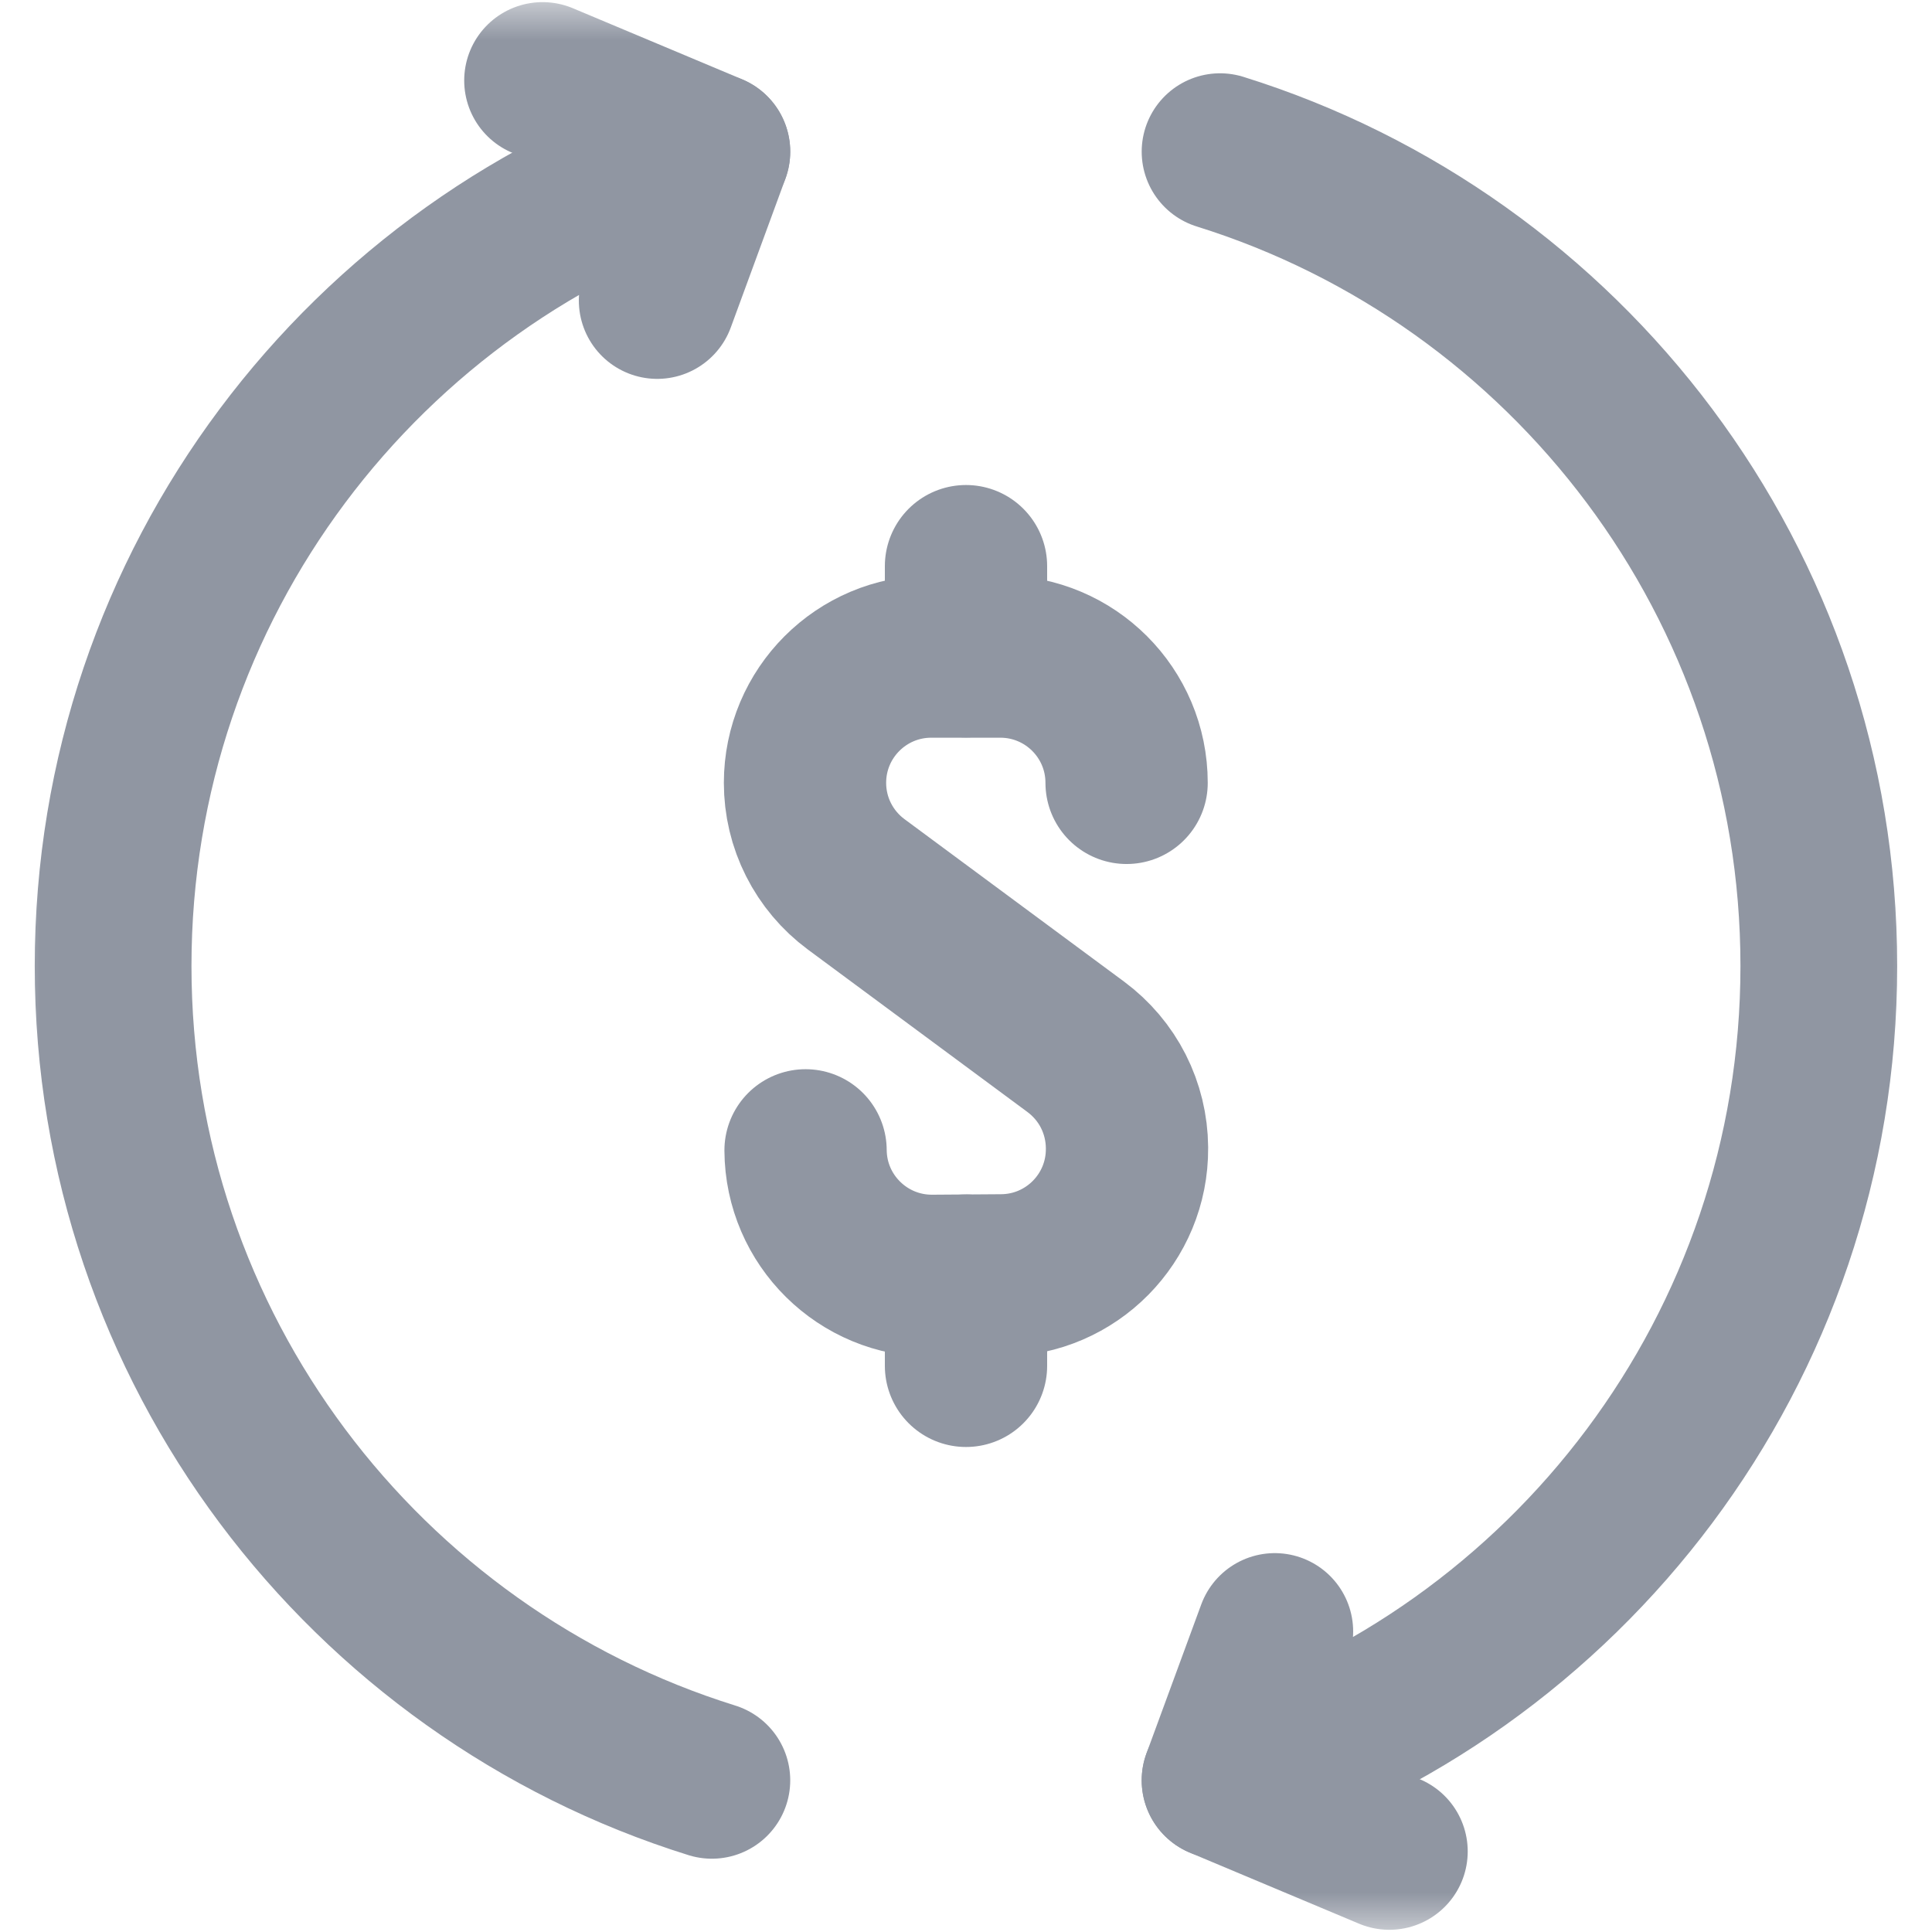 <svg width="24" height="24" viewBox="0 0 24 24" fill="none" xmlns="http://www.w3.org/2000/svg">
<g clip-path="url(#clip0_1174_6697)">
<mask id="mask0_1174_6697" style="mask-type:luminance" maskUnits="userSpaceOnUse" x="0" y="0" width="24" height="24">
<path d="M0 7.05719e-05H24V24H0V7.05719e-05Z" fill="white"/>
</mask>
<g mask="url(#mask0_1174_6697)">
<path d="M10.007 14.29C10.012 15.156 10.719 15.854 11.585 15.849L12.441 15.843C13.308 15.838 14.006 15.131 14 14.264L14 14.255C13.998 14.012 13.94 13.772 13.83 13.555C13.72 13.338 13.56 13.15 13.365 13.005L10.635 10.985C10.438 10.839 10.278 10.649 10.168 10.431C10.057 10.212 10 9.97 10 9.725C10 8.858 10.702 8.156 11.569 8.156H12.426C13.293 8.156 13.995 8.858 13.995 9.725" stroke="#9096A2" stroke-width="2.016" stroke-miterlimit="10" stroke-linecap="round" stroke-linejoin="round"/>
<path d="M12 8.153V7.033" stroke="#9096A2" stroke-width="2.016" stroke-miterlimit="10" stroke-linecap="round" stroke-linejoin="round"/>
<path d="M12 16.967V15.846" stroke="#9096A2" stroke-width="2.016" stroke-miterlimit="10" stroke-linecap="round" stroke-linejoin="round"/>
<path d="M8.843 22.116C4.534 20.773 1.405 16.752 1.405 12C1.405 7.249 4.534 3.227 8.843 1.884L8.164 3.733" stroke="#9096A2" stroke-width="1.947" stroke-miterlimit="10" stroke-linecap="round" stroke-linejoin="round"/>
<path d="M8.843 1.883L6.74 1" stroke="#9096A2" stroke-width="1.947" stroke-miterlimit="10" stroke-linecap="round" stroke-linejoin="round"/>
<path d="M15.156 1.884C19.465 3.227 22.594 7.249 22.594 12C22.594 16.752 19.465 20.773 15.156 22.116L15.836 20.267" stroke="#9096A2" stroke-width="1.947" stroke-miterlimit="10" stroke-linecap="round" stroke-linejoin="round"/>
<path d="M15.156 22.116L17.259 22.999" stroke="#9096A2" stroke-width="1.947" stroke-miterlimit="10" stroke-linecap="round" stroke-linejoin="round"/>
</g>
</g>
<defs>
<clipPath id="clip0_1174_6697">
<rect width="24" height="24" fill="white"/>
</clipPath>
</defs>
</svg>
